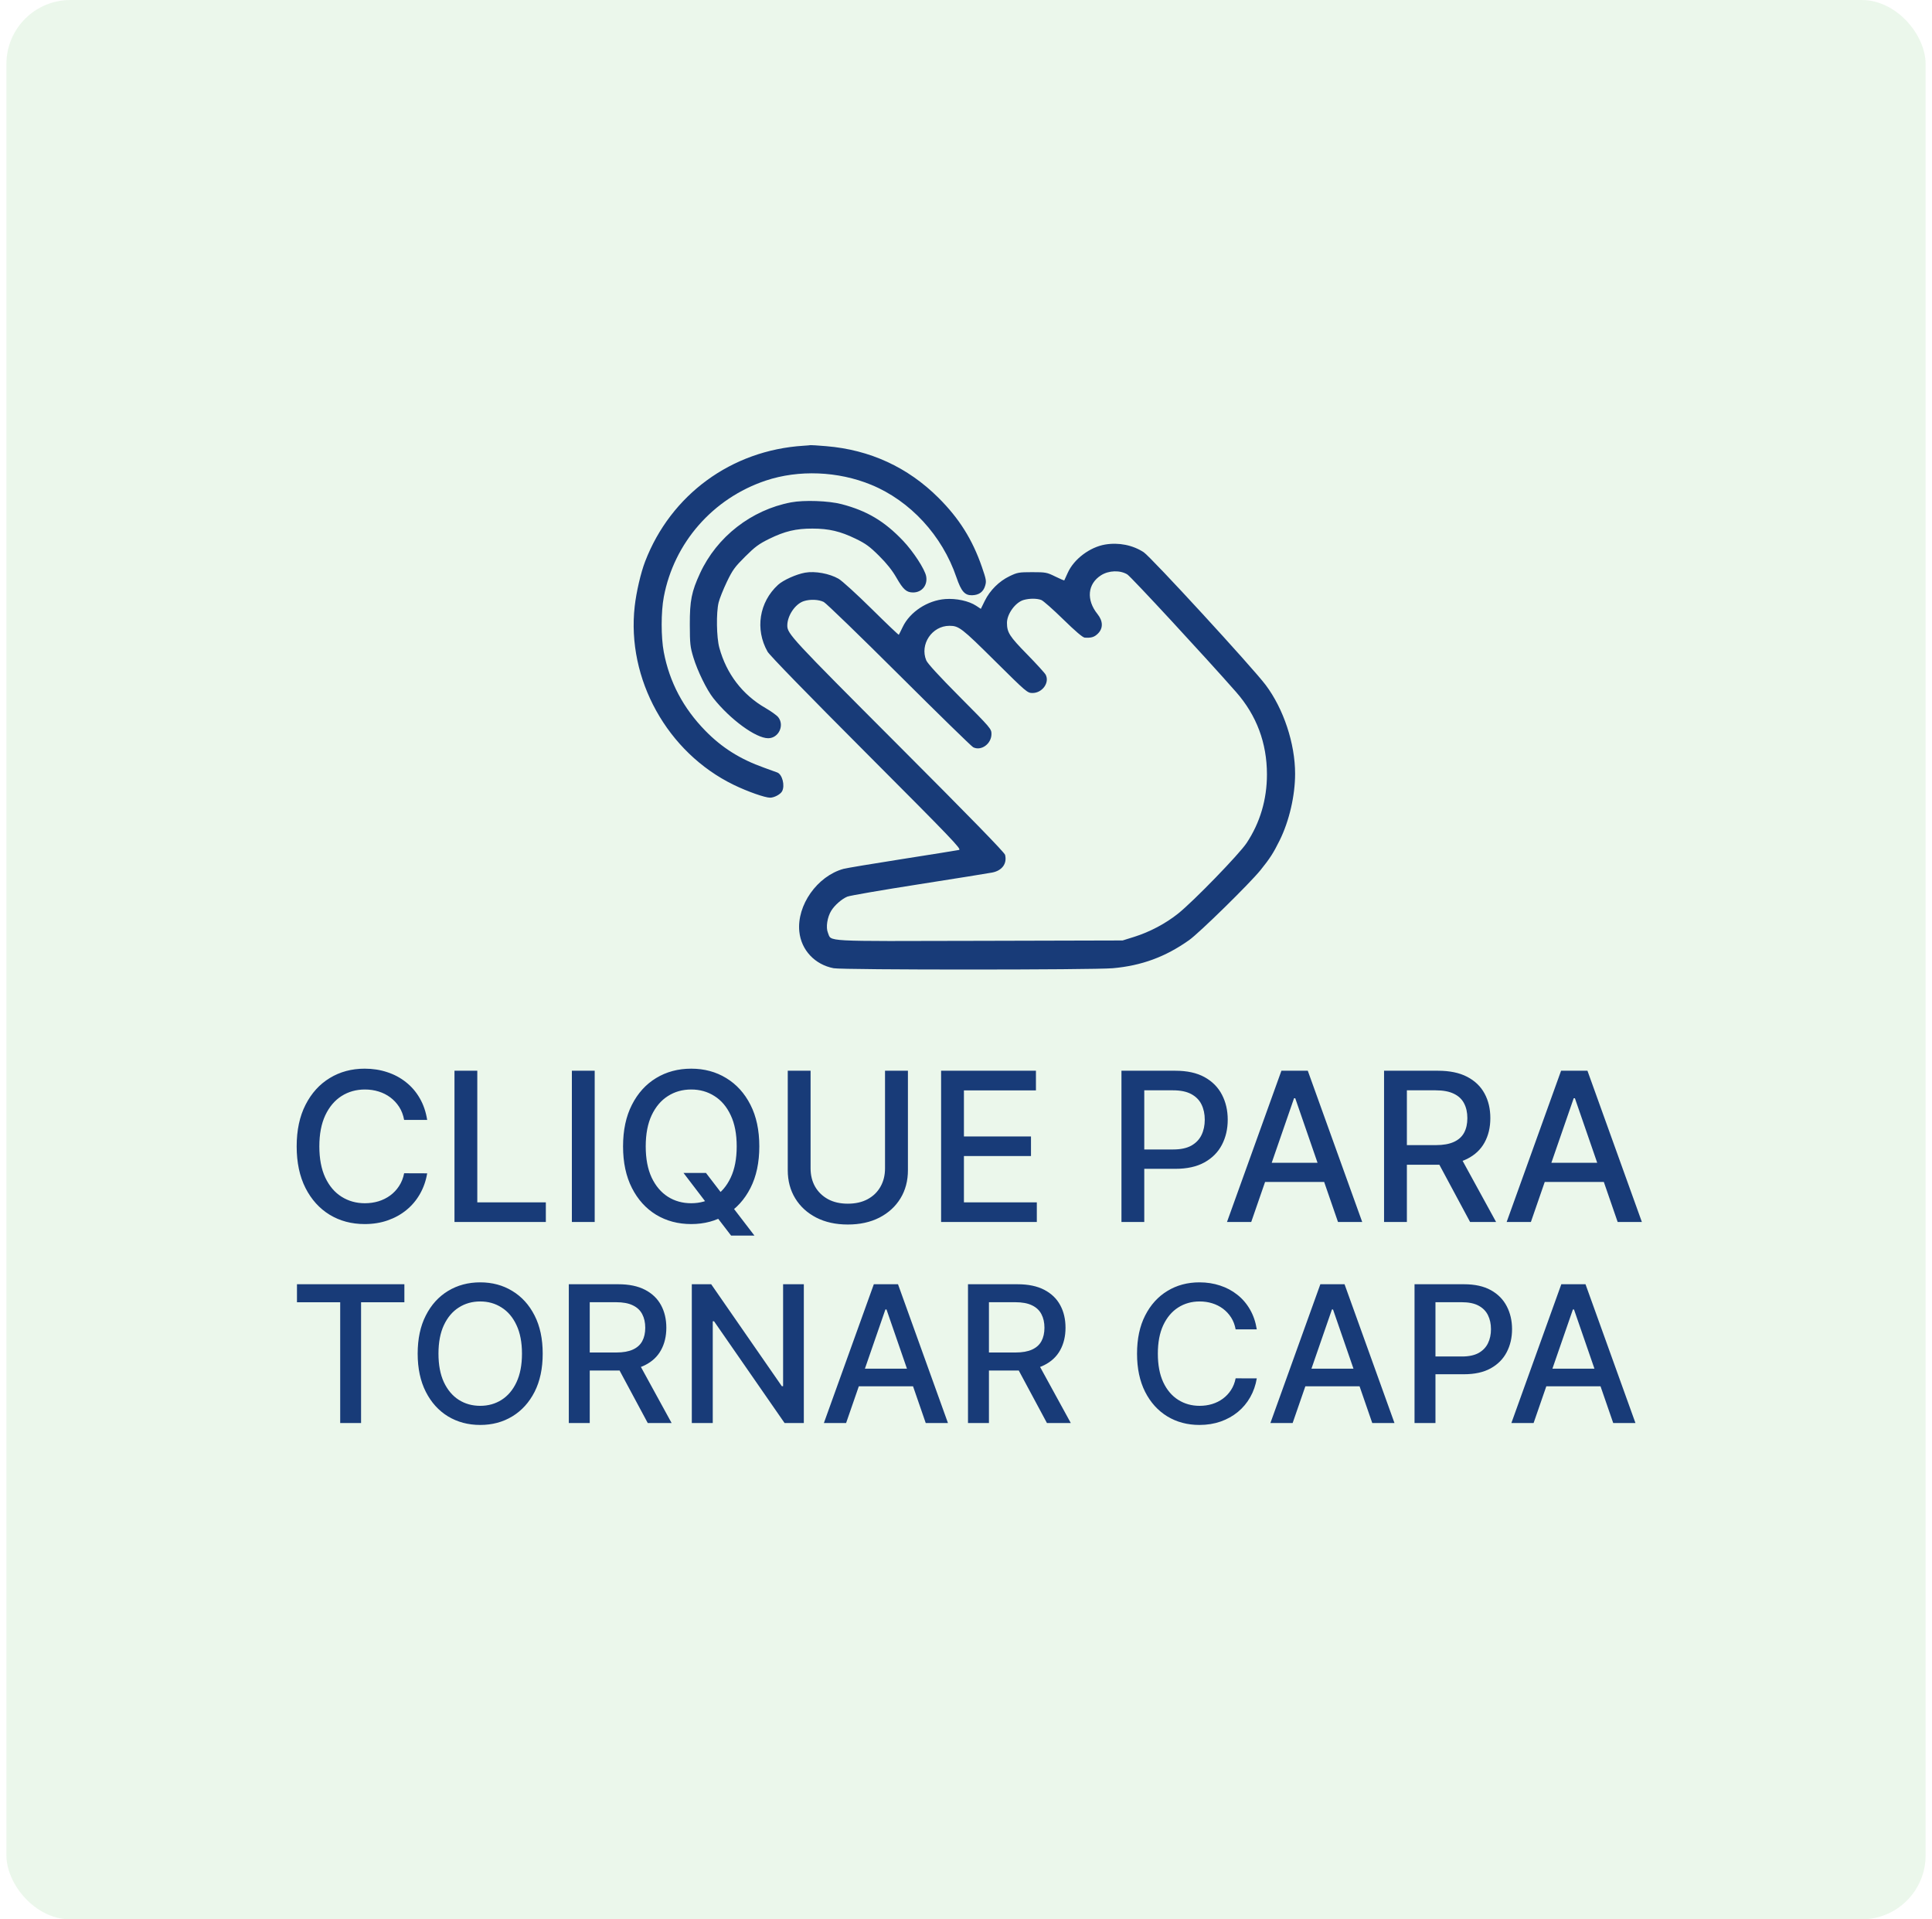 <svg width="151" height="150" viewBox="0 0 151 150" fill="none" xmlns="http://www.w3.org/2000/svg">
<rect x="0.501" width="150" height="150" rx="5" fill="#36AA3B" fill-opacity="0.1"/>
<path d="M33.387 87.524H31.586C31.516 87.139 31.387 86.801 31.199 86.508C31.01 86.216 30.779 85.968 30.506 85.764C30.233 85.56 29.927 85.406 29.588 85.302C29.254 85.198 28.898 85.146 28.521 85.146C27.84 85.146 27.23 85.317 26.691 85.66C26.156 86.002 25.733 86.504 25.421 87.166C25.113 87.828 24.959 88.636 24.959 89.591C24.959 90.553 25.113 91.365 25.421 92.027C25.733 92.689 26.158 93.189 26.697 93.527C27.235 93.866 27.841 94.035 28.515 94.035C28.888 94.035 29.242 93.985 29.577 93.885C29.916 93.781 30.221 93.629 30.495 93.429C30.768 93.229 30.999 92.985 31.187 92.696C31.38 92.404 31.513 92.069 31.586 91.692L33.387 91.698C33.29 92.279 33.104 92.814 32.827 93.302C32.553 93.787 32.201 94.207 31.77 94.561C31.343 94.911 30.855 95.182 30.304 95.374C29.754 95.567 29.154 95.663 28.503 95.663C27.48 95.663 26.568 95.421 25.767 94.936C24.967 94.447 24.336 93.749 23.874 92.841C23.416 91.932 23.187 90.849 23.187 89.591C23.187 88.329 23.418 87.245 23.88 86.341C24.342 85.433 24.973 84.736 25.773 84.251C26.573 83.763 27.484 83.518 28.503 83.518C29.131 83.518 29.715 83.609 30.258 83.79C30.805 83.967 31.295 84.228 31.73 84.575C32.165 84.917 32.525 85.337 32.809 85.833C33.094 86.326 33.287 86.889 33.387 87.524ZM35.521 95.501V83.68H37.304V93.966H42.661V95.501H35.521ZM46.48 83.68V95.501H44.696V83.68H46.48ZM53.423 91.669H55.178L56.413 93.279L56.996 93.995L58.965 96.564H57.141L55.825 94.849L55.374 94.226L53.423 91.669ZM59.346 89.591C59.346 90.853 59.115 91.938 58.653 92.846C58.191 93.751 57.558 94.447 56.754 94.936C55.954 95.421 55.044 95.663 54.024 95.663C53 95.663 52.086 95.421 51.282 94.936C50.481 94.447 49.85 93.749 49.389 92.841C48.927 91.932 48.696 90.849 48.696 89.591C48.696 88.329 48.927 87.245 49.389 86.341C49.85 85.433 50.481 84.736 51.282 84.251C52.086 83.763 53 83.518 54.024 83.518C55.044 83.518 55.954 83.763 56.754 84.251C57.558 84.736 58.191 85.433 58.653 86.341C59.115 87.245 59.346 88.329 59.346 89.591ZM57.579 89.591C57.579 88.629 57.424 87.819 57.112 87.161C56.804 86.499 56.381 85.999 55.842 85.66C55.307 85.317 54.701 85.146 54.024 85.146C53.343 85.146 52.735 85.317 52.2 85.66C51.665 85.999 51.242 86.499 50.93 87.161C50.622 87.819 50.468 88.629 50.468 89.591C50.468 90.553 50.622 91.365 50.93 92.027C51.242 92.685 51.665 93.185 52.2 93.527C52.735 93.866 53.343 94.035 54.024 94.035C54.701 94.035 55.307 93.866 55.842 93.527C56.381 93.185 56.804 92.685 57.112 92.027C57.424 91.365 57.579 90.553 57.579 89.591ZM69.171 83.68H70.961V91.455C70.961 92.282 70.767 93.016 70.378 93.654C69.989 94.289 69.443 94.79 68.739 95.155C68.034 95.517 67.209 95.698 66.262 95.698C65.32 95.698 64.496 95.517 63.792 95.155C63.088 94.79 62.541 94.289 62.153 93.654C61.764 93.016 61.569 92.282 61.569 91.455V83.68H63.353V91.311C63.353 91.846 63.471 92.321 63.705 92.737C63.944 93.152 64.281 93.479 64.715 93.718C65.15 93.953 65.666 94.07 66.262 94.07C66.863 94.07 67.38 93.953 67.815 93.718C68.254 93.479 68.588 93.152 68.819 92.737C69.054 92.321 69.171 91.846 69.171 91.311V83.68ZM73.554 95.501V83.68H80.966V85.215H75.338V88.817H80.579V90.347H75.338V93.966H81.035V95.501H73.554ZM87.65 95.501V83.68H91.864C92.783 83.68 93.545 83.847 94.149 84.182C94.754 84.517 95.206 84.975 95.506 85.556C95.806 86.133 95.956 86.784 95.956 87.507C95.956 88.234 95.804 88.888 95.5 89.469C95.2 90.047 94.746 90.505 94.138 90.843C93.534 91.178 92.774 91.346 91.858 91.346H88.96V89.833H91.696C92.277 89.833 92.749 89.733 93.11 89.533C93.472 89.329 93.738 89.052 93.907 88.702C94.076 88.352 94.161 87.953 94.161 87.507C94.161 87.061 94.076 86.664 93.907 86.318C93.738 85.972 93.47 85.7 93.105 85.504C92.743 85.308 92.266 85.21 91.673 85.21H89.433V95.501H87.65ZM97.792 95.501H95.898L100.152 83.68H102.213L106.467 95.501H104.574L101.232 85.827H101.14L97.792 95.501ZM98.109 90.872H104.251V92.373H98.109V90.872ZM108.174 95.501V83.68H112.388C113.304 83.68 114.064 83.838 114.668 84.153C115.276 84.469 115.73 84.906 116.03 85.464C116.331 86.018 116.481 86.658 116.481 87.386C116.481 88.109 116.329 88.746 116.025 89.296C115.724 89.843 115.27 90.268 114.662 90.572C114.058 90.876 113.298 91.028 112.382 91.028H109.19V89.493H112.221C112.798 89.493 113.267 89.41 113.629 89.244C113.995 89.079 114.262 88.838 114.431 88.523C114.601 88.207 114.685 87.828 114.685 87.386C114.685 86.939 114.599 86.553 114.426 86.225C114.256 85.898 113.989 85.648 113.623 85.475C113.262 85.298 112.786 85.21 112.198 85.21H109.958V95.501H108.174ZM114.01 90.168L116.931 95.501H114.899L112.036 90.168H114.01ZM119.65 95.501H117.756L122.01 83.68H124.071L128.325 95.501H126.432L123.09 85.827H122.997L119.65 95.501ZM119.967 90.872H126.109V92.373H119.967V90.872Z" fill="#183B78"/>
<path d="M23.21 101.775V100.366H31.605V101.775H28.22V111.213H26.589V101.775H23.21ZM42.416 105.79C42.416 106.948 42.205 107.944 41.781 108.777C41.357 109.607 40.776 110.246 40.038 110.694C39.304 111.139 38.469 111.362 37.533 111.362C36.594 111.362 35.755 111.139 35.017 110.694C34.283 110.246 33.703 109.605 33.28 108.772C32.856 107.938 32.644 106.944 32.644 105.79C32.644 104.631 32.856 103.637 33.28 102.808C33.703 101.974 34.283 101.335 35.017 100.89C35.755 100.442 36.594 100.218 37.533 100.218C38.469 100.218 39.304 100.442 40.038 100.89C40.776 101.335 41.357 101.974 41.781 102.808C42.205 103.637 42.416 104.631 42.416 105.79ZM40.796 105.79C40.796 104.907 40.653 104.164 40.367 103.56C40.084 102.952 39.696 102.493 39.201 102.183C38.711 101.868 38.154 101.711 37.533 101.711C36.908 101.711 36.35 101.868 35.859 102.183C35.368 102.493 34.98 102.952 34.694 103.56C34.411 104.164 34.27 104.907 34.27 105.79C34.27 106.672 34.411 107.417 34.694 108.025C34.98 108.629 35.368 109.088 35.859 109.402C36.35 109.713 36.908 109.868 37.533 109.868C38.154 109.868 38.711 109.713 39.201 109.402C39.696 109.088 40.084 108.629 40.367 108.025C40.653 107.417 40.796 106.672 40.796 105.79ZM44.457 111.213V100.366H48.323C49.164 100.366 49.861 100.511 50.416 100.8C50.974 101.09 51.39 101.491 51.666 102.003C51.941 102.511 52.079 103.099 52.079 103.766C52.079 104.43 51.939 105.015 51.66 105.52C51.385 106.021 50.968 106.411 50.41 106.69C49.856 106.969 49.158 107.109 48.318 107.109H45.389V105.7H48.17C48.7 105.7 49.13 105.624 49.462 105.472C49.798 105.32 50.043 105.099 50.198 104.81C50.354 104.52 50.431 104.172 50.431 103.766C50.431 103.357 50.352 103.002 50.193 102.702C50.038 102.402 49.792 102.172 49.457 102.013C49.125 101.851 48.689 101.77 48.149 101.77H46.093V111.213H44.457ZM49.812 106.319L52.492 111.213H50.627L48 106.319H49.812ZM62.825 100.366V111.213H61.321L55.807 103.258H55.707V111.213H54.07V100.366H55.585L61.104 108.332H61.205V100.366H62.825ZM66.129 111.213H64.392L68.296 100.366H70.186L74.09 111.213H72.353L69.286 102.336H69.201L66.129 111.213ZM66.421 106.966H72.056V108.343H66.421V106.966ZM75.656 111.213V100.366H79.523C80.363 100.366 81.061 100.511 81.615 100.8C82.173 101.09 82.59 101.491 82.865 102.003C83.141 102.511 83.278 103.099 83.278 103.766C83.278 104.43 83.139 105.015 82.86 105.52C82.584 106.021 82.168 106.411 81.61 106.69C81.055 106.969 80.358 107.109 79.518 107.109H76.589V105.7H79.369C79.899 105.7 80.33 105.624 80.662 105.472C80.997 105.32 81.243 105.099 81.398 104.81C81.553 104.52 81.631 104.172 81.631 103.766C81.631 103.357 81.552 103.002 81.393 102.702C81.237 102.402 80.992 102.172 80.656 102.013C80.325 101.851 79.888 101.77 79.348 101.77H77.293V111.213H75.656ZM81.011 106.319L83.691 111.213H81.827L79.2 106.319H81.011ZM98.227 103.893H96.574C96.51 103.54 96.392 103.23 96.219 102.961C96.046 102.693 95.834 102.465 95.584 102.278C95.333 102.091 95.052 101.95 94.741 101.854C94.434 101.759 94.108 101.711 93.762 101.711C93.137 101.711 92.577 101.868 92.083 102.183C91.592 102.497 91.203 102.958 90.917 103.565C90.635 104.172 90.494 104.914 90.494 105.79C90.494 106.672 90.635 107.417 90.917 108.025C91.203 108.632 91.594 109.091 92.088 109.402C92.582 109.713 93.138 109.868 93.756 109.868C94.099 109.868 94.424 109.822 94.731 109.73C95.042 109.635 95.322 109.496 95.573 109.312C95.824 109.128 96.036 108.904 96.209 108.639C96.385 108.371 96.507 108.064 96.574 107.718L98.227 107.723C98.138 108.256 97.967 108.747 97.713 109.195C97.462 109.64 97.139 110.025 96.744 110.35C96.352 110.671 95.903 110.92 95.398 111.097C94.893 111.273 94.342 111.362 93.746 111.362C92.806 111.362 91.97 111.139 91.235 110.694C90.501 110.246 89.921 109.605 89.498 108.772C89.078 107.938 88.868 106.944 88.868 105.79C88.868 104.631 89.079 103.637 89.503 102.808C89.927 101.974 90.506 101.335 91.24 100.89C91.975 100.442 92.81 100.218 93.746 100.218C94.321 100.218 94.858 100.301 95.356 100.467C95.857 100.629 96.308 100.869 96.707 101.187C97.106 101.501 97.436 101.886 97.697 102.342C97.958 102.794 98.135 103.311 98.227 103.893ZM101.029 111.213H99.291L103.195 100.366H105.086L108.989 111.213H107.252L104.185 102.336H104.101L101.029 111.213ZM101.32 106.966H106.955V108.343H101.32V106.966ZM110.556 111.213V100.366H114.422C115.266 100.366 115.965 100.52 116.52 100.827C117.074 101.134 117.489 101.554 117.764 102.087C118.04 102.617 118.178 103.214 118.178 103.878C118.178 104.545 118.038 105.145 117.759 105.678C117.484 106.208 117.067 106.628 116.509 106.939C115.955 107.246 115.257 107.4 114.417 107.4H111.758V106.012H114.269C114.802 106.012 115.234 105.92 115.566 105.737C115.898 105.55 116.142 105.295 116.297 104.974C116.453 104.653 116.53 104.287 116.53 103.878C116.53 103.468 116.453 103.104 116.297 102.786C116.142 102.469 115.896 102.22 115.561 102.04C115.229 101.86 114.791 101.77 114.247 101.77H112.192V111.213H110.556ZM119.862 111.213H118.125L122.028 100.366H123.919L127.823 111.213H126.085L123.019 102.336H122.934L119.862 111.213ZM120.153 106.966H125.789V108.343H120.153V106.966Z" fill="#183B78"/>
<path fill-rule="evenodd" clip-rule="evenodd" d="M62.795 34.836C57.175 35.189 52.431 38.657 50.421 43.882C50.082 44.763 49.732 46.269 49.606 47.392C48.967 53.07 52.154 58.814 57.341 61.335C58.415 61.857 59.782 62.34 60.187 62.34C60.512 62.34 60.996 62.082 61.126 61.84C61.364 61.395 61.144 60.529 60.754 60.373C60.654 60.334 60.187 60.164 59.715 59.996C57.851 59.333 56.425 58.436 55.129 57.111C53.402 55.344 52.325 53.308 51.88 50.963C51.659 49.799 51.659 47.828 51.881 46.65C52.679 42.413 55.724 38.94 59.851 37.559C62.422 36.699 65.501 36.821 68.086 37.885C71.142 39.141 73.639 41.85 74.751 45.114C75.126 46.215 75.404 46.535 75.973 46.52C76.514 46.506 76.851 46.263 76.995 45.783C77.104 45.419 77.082 45.291 76.742 44.306C76.003 42.167 74.968 40.518 73.353 38.908C70.951 36.514 67.991 35.152 64.575 34.869C63.929 34.815 63.378 34.779 63.351 34.788C63.323 34.797 63.073 34.819 62.795 34.836ZM61.825 39.261C58.725 39.85 56.032 41.947 54.715 44.797C54.05 46.237 53.91 46.94 53.914 48.806C53.918 50.325 53.943 50.553 54.194 51.382C54.516 52.442 55.237 53.915 55.751 54.563C57.074 56.231 59.077 57.694 60.038 57.694C60.853 57.694 61.331 56.694 60.825 56.05C60.714 55.908 60.265 55.586 59.829 55.334C58.026 54.294 56.779 52.665 56.22 50.618C56 49.815 55.97 47.889 56.164 47.09C56.239 46.784 56.528 46.059 56.807 45.478C57.255 44.546 57.424 44.313 58.237 43.503C59.011 42.732 59.313 42.509 60.119 42.113C61.333 41.516 62.21 41.307 63.502 41.31C64.788 41.312 65.675 41.521 66.875 42.103C67.664 42.486 67.973 42.711 68.704 43.438C69.305 44.035 69.737 44.578 70.065 45.151C70.594 46.075 70.85 46.302 71.365 46.302C72.056 46.302 72.516 45.731 72.386 45.036C72.283 44.488 71.389 43.113 70.583 42.264C69.128 40.732 67.762 39.919 65.774 39.4C64.757 39.135 62.844 39.068 61.825 39.261ZM86.377 42.556C85.175 42.758 83.927 43.701 83.452 44.767C83.315 45.072 83.194 45.338 83.182 45.357C83.169 45.377 82.851 45.24 82.473 45.054C81.82 44.733 81.731 44.716 80.673 44.716C79.635 44.716 79.516 44.737 78.904 45.031C78.088 45.423 77.373 46.133 76.968 46.956L76.66 47.583L76.292 47.34C75.723 46.965 74.74 46.752 73.875 46.817C72.489 46.922 71.116 47.823 70.555 48.996C70.405 49.308 70.268 49.584 70.249 49.608C70.23 49.632 69.273 48.72 68.121 47.581C66.969 46.442 65.808 45.385 65.541 45.232C64.827 44.822 63.706 44.617 62.928 44.754C62.235 44.876 61.216 45.335 60.809 45.707C59.334 47.06 59.001 49.179 59.989 50.927C60.147 51.208 63.113 54.255 67.723 58.874C74.388 65.553 75.174 66.373 74.957 66.424C74.822 66.455 72.826 66.775 70.521 67.136C68.216 67.497 66.148 67.842 65.926 67.903C63.87 68.471 62.264 70.751 62.473 72.804C62.62 74.251 63.688 75.39 65.159 75.669C65.887 75.807 85.415 75.806 86.977 75.668C89.225 75.469 91.097 74.779 92.942 73.469C93.744 72.9 97.682 69.038 98.519 68C99.253 67.09 99.528 66.663 100.017 65.672C100.763 64.163 101.222 62.181 101.222 60.471C101.223 58.113 100.322 55.397 98.92 53.531C97.902 52.175 89.96 43.532 89.39 43.159C88.531 42.597 87.439 42.379 86.377 42.556ZM88.108 44.893C88.403 45.076 94.258 51.405 96.612 54.086C98.213 55.909 99.021 58.068 99.021 60.522C99.021 62.484 98.483 64.298 97.432 65.883C96.849 66.76 93.295 70.423 92.084 71.393C91.111 72.173 89.862 72.835 88.643 73.217L87.741 73.499L76.542 73.528C64.112 73.559 65.006 73.607 64.707 72.892C64.534 72.478 64.656 71.679 64.97 71.171C65.236 70.74 65.791 70.255 66.226 70.073C66.415 69.994 68.925 69.561 71.803 69.111C74.681 68.661 77.268 68.246 77.552 68.19C78.324 68.037 78.721 67.49 78.555 66.809C78.509 66.62 75.808 63.849 70.165 58.199C61.858 49.881 61.532 49.529 61.533 48.885C61.535 48.113 62.149 47.202 62.816 46.982C63.309 46.819 63.986 46.846 64.383 47.046C64.565 47.137 67.214 49.701 70.269 52.745C73.324 55.788 75.93 58.333 76.061 58.399C76.683 58.716 77.49 58.132 77.49 57.366C77.49 56.962 77.438 56.902 75.02 54.471C73.421 52.862 72.496 51.856 72.395 51.612C71.871 50.357 72.842 48.908 74.207 48.908C74.945 48.908 75.164 49.078 77.752 51.645C80.231 54.103 80.296 54.159 80.699 54.159C81.464 54.159 82.048 53.348 81.728 52.731C81.66 52.6 81.001 51.878 80.265 51.126C78.896 49.729 78.704 49.427 78.702 48.677C78.701 47.978 79.368 47.066 80.01 46.887C80.474 46.758 81.042 46.76 81.386 46.891C81.537 46.948 82.309 47.63 83.102 48.406C84.05 49.334 84.624 49.822 84.778 49.832C85.29 49.866 85.531 49.793 85.81 49.517C86.228 49.105 86.217 48.538 85.779 47.993C84.883 46.877 84.997 45.63 86.058 44.957C86.662 44.574 87.546 44.547 88.108 44.893Z" fill="#183B78"/>
</svg>
